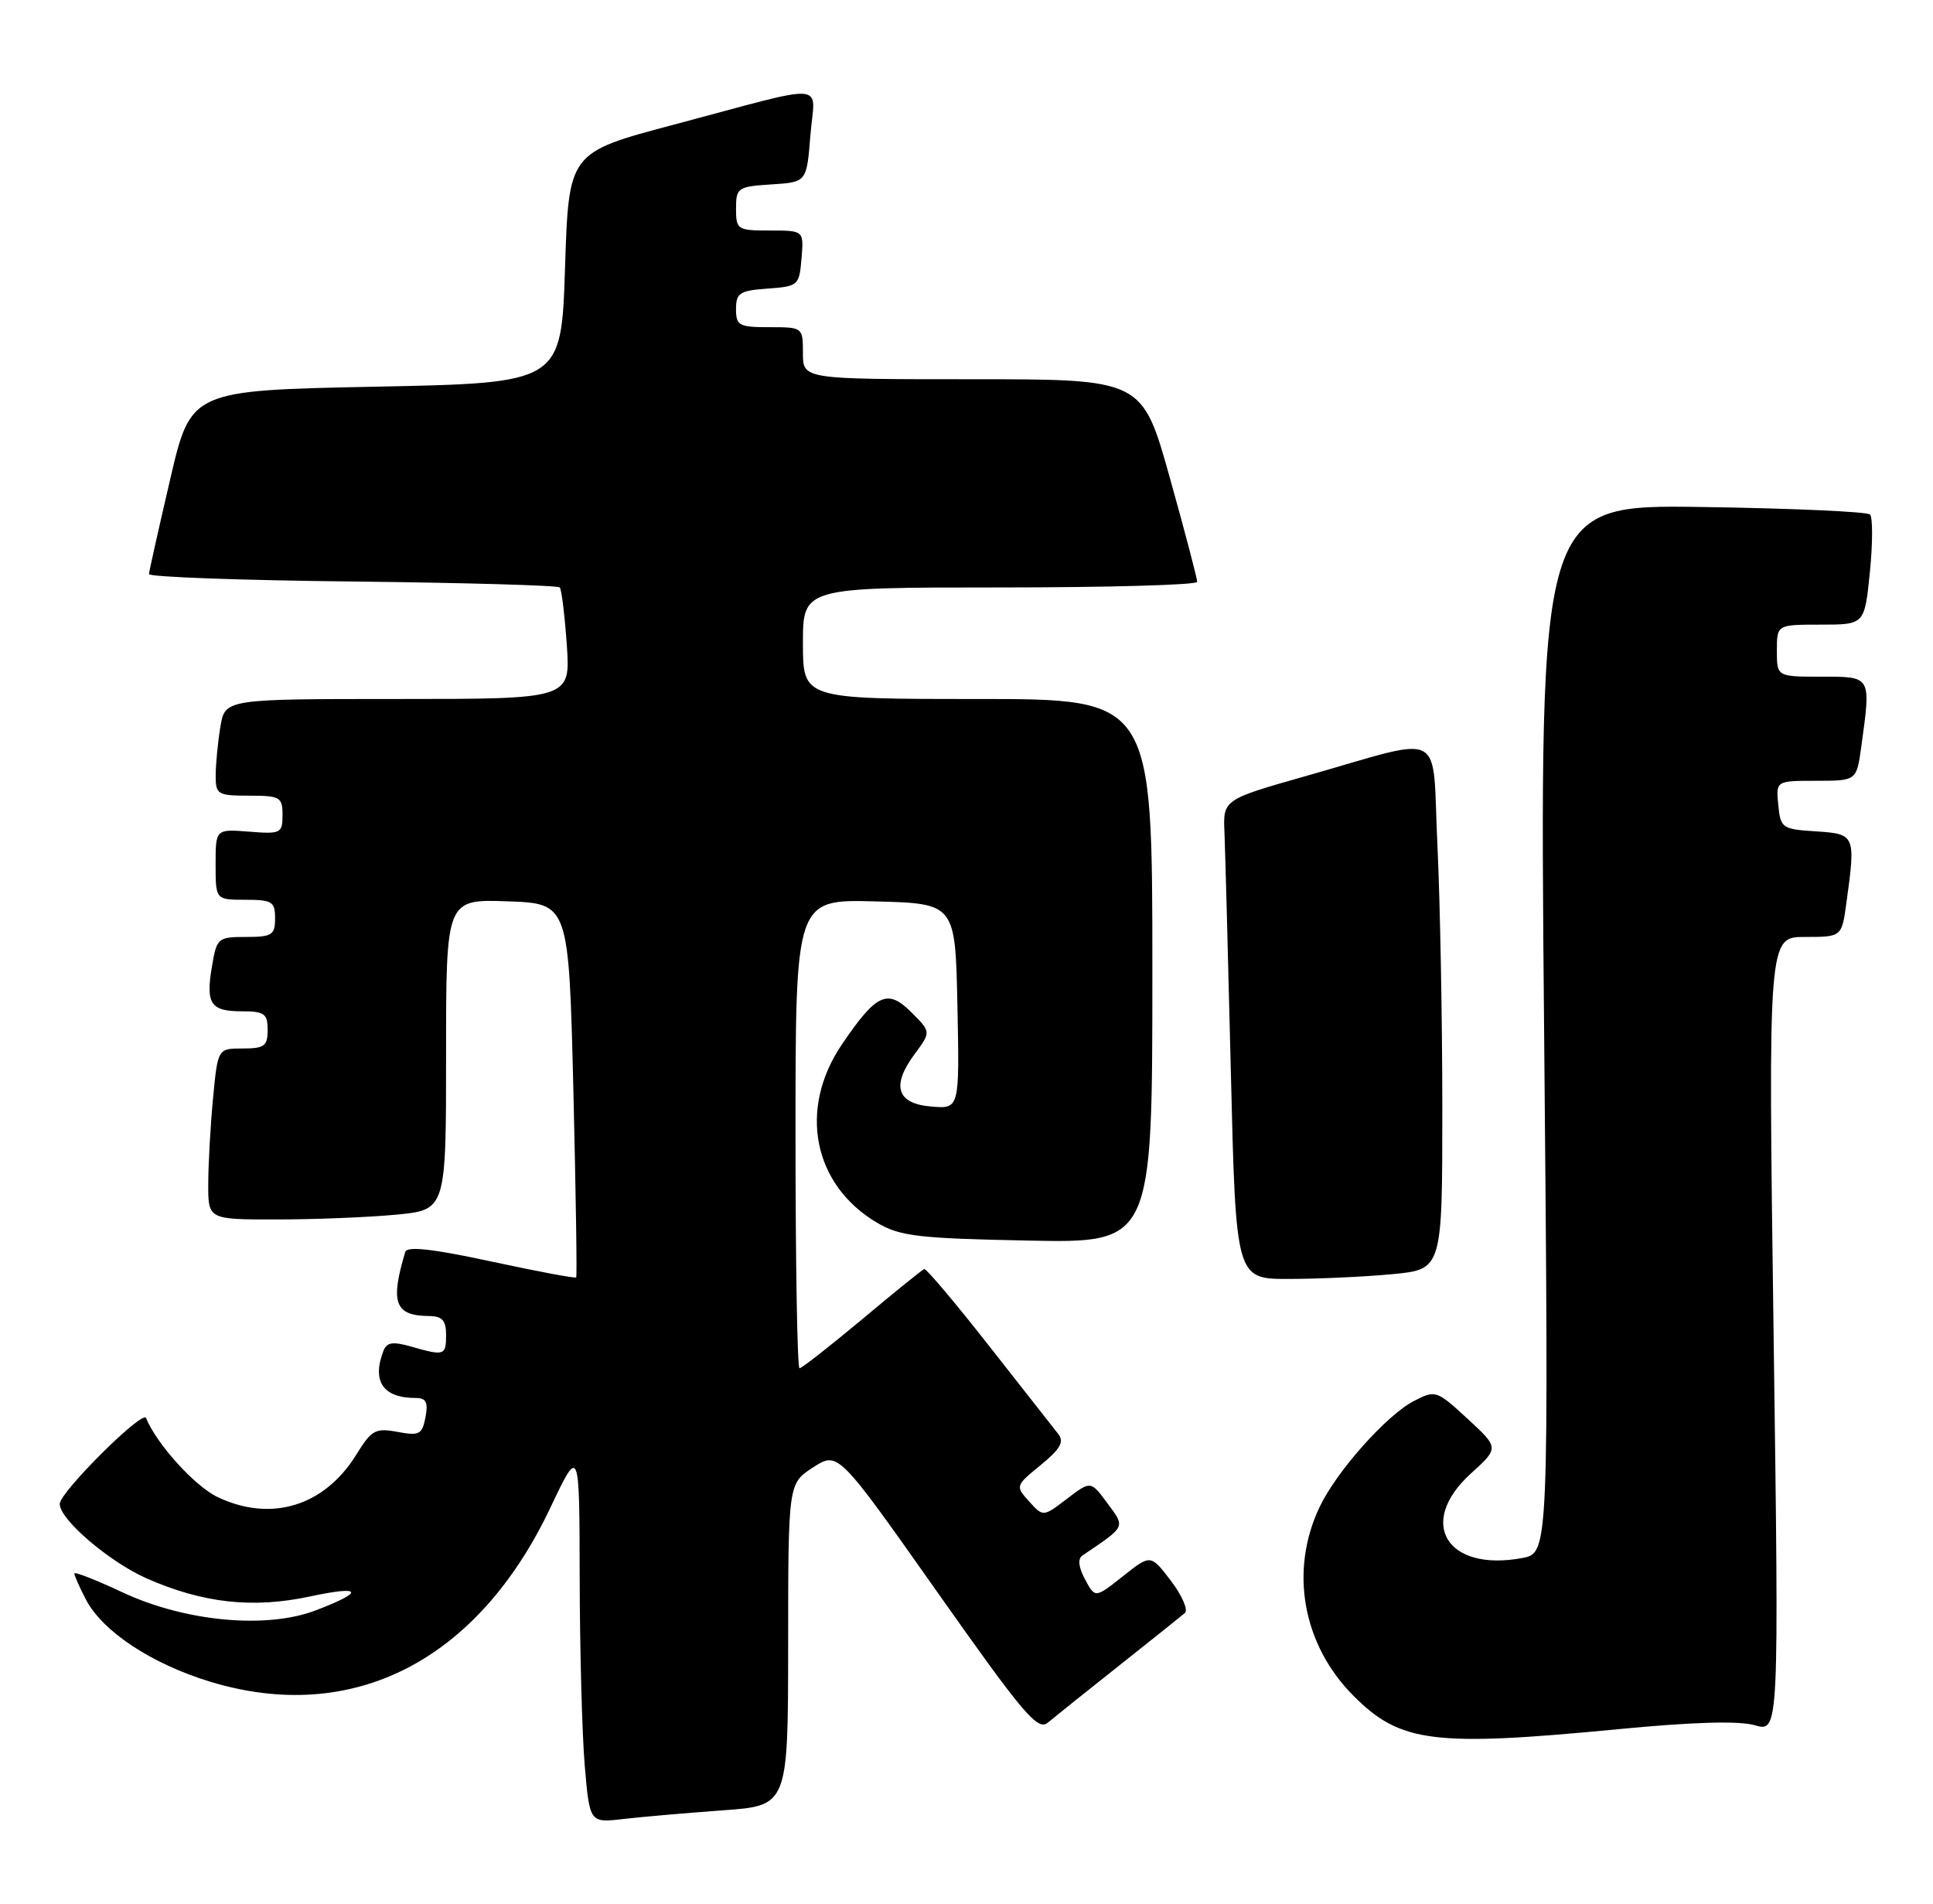 <?xml version="1.0" encoding="UTF-8" standalone="no"?>
<!DOCTYPE svg PUBLIC "-//W3C//DTD SVG 1.1//EN" "http://www.w3.org/Graphics/SVG/1.1/DTD/svg11.dtd" >
<svg xmlns="http://www.w3.org/2000/svg" xmlns:xlink="http://www.w3.org/1999/xlink" version="1.1" viewBox="0 0 260 256">
 <g >
 <path fill="currentColor"
d=" M 97.25 243.45 C 106.00 242.82 106.00 242.82 106.01 221.16 C 106.02 199.50 106.02 199.50 109.37 197.33 C 112.72 195.17 112.72 195.17 126.05 214.07 C 137.68 230.56 139.58 232.80 140.94 231.66 C 141.80 230.94 146.10 227.49 150.50 224.01 C 154.90 220.52 158.89 217.33 159.37 216.92 C 159.84 216.50 159.00 214.56 157.50 212.59 C 154.77 209.01 154.77 209.01 151.04 211.97 C 147.30 214.93 147.30 214.93 145.95 212.40 C 145.06 210.75 144.94 209.63 145.60 209.18 C 151.51 205.18 151.38 205.44 148.95 202.15 C 146.71 199.12 146.71 199.12 143.51 201.56 C 140.31 204.00 140.31 204.00 138.42 201.91 C 136.56 199.85 136.57 199.80 139.98 197.02 C 142.61 194.87 143.17 193.89 142.35 192.85 C 141.77 192.11 137.58 186.78 133.04 181.00 C 128.51 175.22 124.58 170.57 124.32 170.66 C 124.06 170.74 120.30 173.78 115.97 177.41 C 111.63 181.03 107.84 184.00 107.54 184.00 C 107.24 184.00 107.00 169.81 107.00 152.47 C 107.00 120.93 107.00 120.93 117.75 121.22 C 128.50 121.50 128.50 121.50 128.78 135.31 C 129.06 149.12 129.06 149.12 125.29 148.81 C 120.62 148.43 119.85 146.04 123.02 141.76 C 125.23 138.77 125.23 138.77 122.60 136.15 C 119.38 132.92 117.89 133.60 113.25 140.44 C 107.33 149.15 109.36 159.37 118.00 164.45 C 121.08 166.25 123.52 166.54 138.25 166.83 C 155.00 167.17 155.00 167.17 155.00 130.58 C 155.00 94.00 155.00 94.00 131.50 94.00 C 108.00 94.00 108.00 94.00 108.00 86.50 C 108.00 79.00 108.00 79.00 134.50 79.00 C 149.07 79.00 161.01 78.66 161.03 78.25 C 161.04 77.84 159.39 71.54 157.35 64.25 C 153.64 51.00 153.64 51.00 130.82 51.00 C 108.00 51.00 108.00 51.00 108.00 47.50 C 108.00 44.02 107.98 44.00 103.50 44.00 C 99.39 44.00 99.00 43.79 99.00 41.56 C 99.00 39.40 99.49 39.08 103.25 38.81 C 107.38 38.51 107.51 38.39 107.81 34.75 C 108.12 31.00 108.12 31.00 103.56 31.00 C 99.18 31.00 99.00 30.88 99.00 28.05 C 99.00 25.25 99.23 25.09 103.75 24.80 C 108.50 24.50 108.50 24.50 109.00 18.23 C 109.58 10.89 112.03 11.08 90.50 16.80 C 76.50 20.52 76.50 20.52 76.00 36.01 C 75.50 51.50 75.50 51.50 50.59 52.00 C 25.67 52.50 25.67 52.50 22.88 64.50 C 21.34 71.10 20.06 76.82 20.04 77.20 C 20.02 77.59 32.34 78.04 47.42 78.20 C 62.50 78.37 75.04 78.72 75.29 79.00 C 75.54 79.28 75.96 82.76 76.24 86.75 C 76.73 94.00 76.73 94.00 53.50 94.00 C 30.26 94.00 30.26 94.00 29.64 97.75 C 29.30 99.81 29.02 102.74 29.01 104.25 C 29.00 106.84 29.25 107.00 33.50 107.00 C 37.68 107.00 38.00 107.19 38.00 109.60 C 38.00 112.07 37.77 112.18 33.50 111.84 C 29.00 111.49 29.00 111.49 29.00 116.24 C 29.00 121.00 29.00 121.00 33.00 121.00 C 36.60 121.00 37.00 121.25 37.00 123.50 C 37.00 125.74 36.59 126.00 33.09 126.00 C 29.31 126.00 29.15 126.14 28.51 129.96 C 27.65 135.01 28.32 136.00 32.56 136.00 C 35.56 136.00 36.00 136.32 36.00 138.50 C 36.00 140.67 35.56 141.00 32.64 141.00 C 29.29 141.00 29.29 141.00 28.65 147.75 C 28.30 151.46 28.01 156.64 28.01 159.25 C 28.00 164.00 28.00 164.00 37.25 163.99 C 42.34 163.99 49.54 163.70 53.25 163.35 C 60.00 162.71 60.00 162.71 60.00 141.81 C 60.00 120.92 60.00 120.92 68.25 121.21 C 76.50 121.50 76.50 121.50 77.12 146.50 C 77.45 160.25 77.63 171.63 77.50 171.78 C 77.37 171.94 72.23 170.97 66.06 169.64 C 58.17 167.94 54.75 167.56 54.51 168.36 C 52.45 175.21 53.11 176.95 57.75 176.98 C 59.48 177.00 60.00 177.58 60.00 179.50 C 60.00 182.30 59.78 182.37 55.32 181.09 C 52.83 180.38 52.02 180.50 51.57 181.67 C 50.00 185.78 51.53 188.00 55.94 188.00 C 57.32 188.00 57.61 188.59 57.23 190.59 C 56.78 192.91 56.40 193.11 53.47 192.56 C 50.51 192.01 49.98 192.29 47.95 195.58 C 43.65 202.55 36.49 204.75 29.28 201.33 C 26.21 199.87 21.08 194.21 19.64 190.69 C 19.19 189.59 8.13 200.58 8.04 202.22 C 7.93 204.24 14.64 210.01 19.72 212.26 C 27.27 215.59 34.00 216.34 41.70 214.69 C 48.76 213.18 49.11 214.03 42.47 216.56 C 35.83 219.10 24.90 218.08 16.46 214.13 C 12.91 212.46 10.00 211.33 10.00 211.60 C 10.00 211.88 10.69 213.44 11.54 215.07 C 13.76 219.38 20.37 223.75 28.29 226.16 C 47.44 231.97 64.25 223.38 74.02 202.77 C 77.94 194.50 77.94 194.50 77.97 212.10 C 77.99 221.78 78.29 233.17 78.65 237.42 C 79.31 245.15 79.31 245.15 83.90 244.61 C 86.43 244.32 92.44 243.80 97.25 243.45 Z  M 217.65 232.54 C 227.71 231.57 233.88 231.39 236.04 232.01 C 239.29 232.94 239.29 232.94 238.56 179.47 C 237.83 126.00 237.83 126.00 242.78 126.00 C 247.73 126.00 247.73 126.00 248.36 121.36 C 249.61 112.28 249.55 112.15 244.25 111.80 C 239.70 111.51 239.49 111.37 239.19 108.25 C 238.87 105.00 238.87 105.00 244.30 105.00 C 249.73 105.00 249.73 105.00 250.36 100.36 C 251.67 90.85 251.75 91.00 245.00 91.00 C 239.00 91.00 239.00 91.00 239.00 87.50 C 239.00 84.00 239.00 84.00 244.90 84.00 C 250.80 84.00 250.80 84.00 251.51 76.94 C 251.90 73.06 251.90 69.57 251.53 69.19 C 251.15 68.81 240.98 68.36 228.94 68.18 C 207.05 67.86 207.05 67.86 207.69 138.35 C 208.33 208.85 208.33 208.85 204.75 209.52 C 194.60 211.42 190.54 204.79 197.82 198.18 C 201.64 194.71 201.64 194.71 197.39 190.79 C 193.23 186.96 193.08 186.91 190.19 188.40 C 186.49 190.31 179.76 197.88 177.49 202.67 C 173.41 211.25 175.21 221.21 182.08 228.08 C 188.37 234.37 192.82 234.93 217.65 232.54 Z  M 187.25 171.35 C 194.00 170.71 194.00 170.71 194.00 149.01 C 194.00 137.08 193.70 121.15 193.34 113.61 C 192.58 97.78 194.79 98.93 175.62 104.37 C 164.50 107.53 164.50 107.53 164.70 112.02 C 164.80 114.48 165.19 128.99 165.56 144.25 C 166.23 172.00 166.23 172.00 173.36 171.99 C 177.29 171.99 183.54 171.70 187.25 171.35 Z "/>
</g>
</svg>